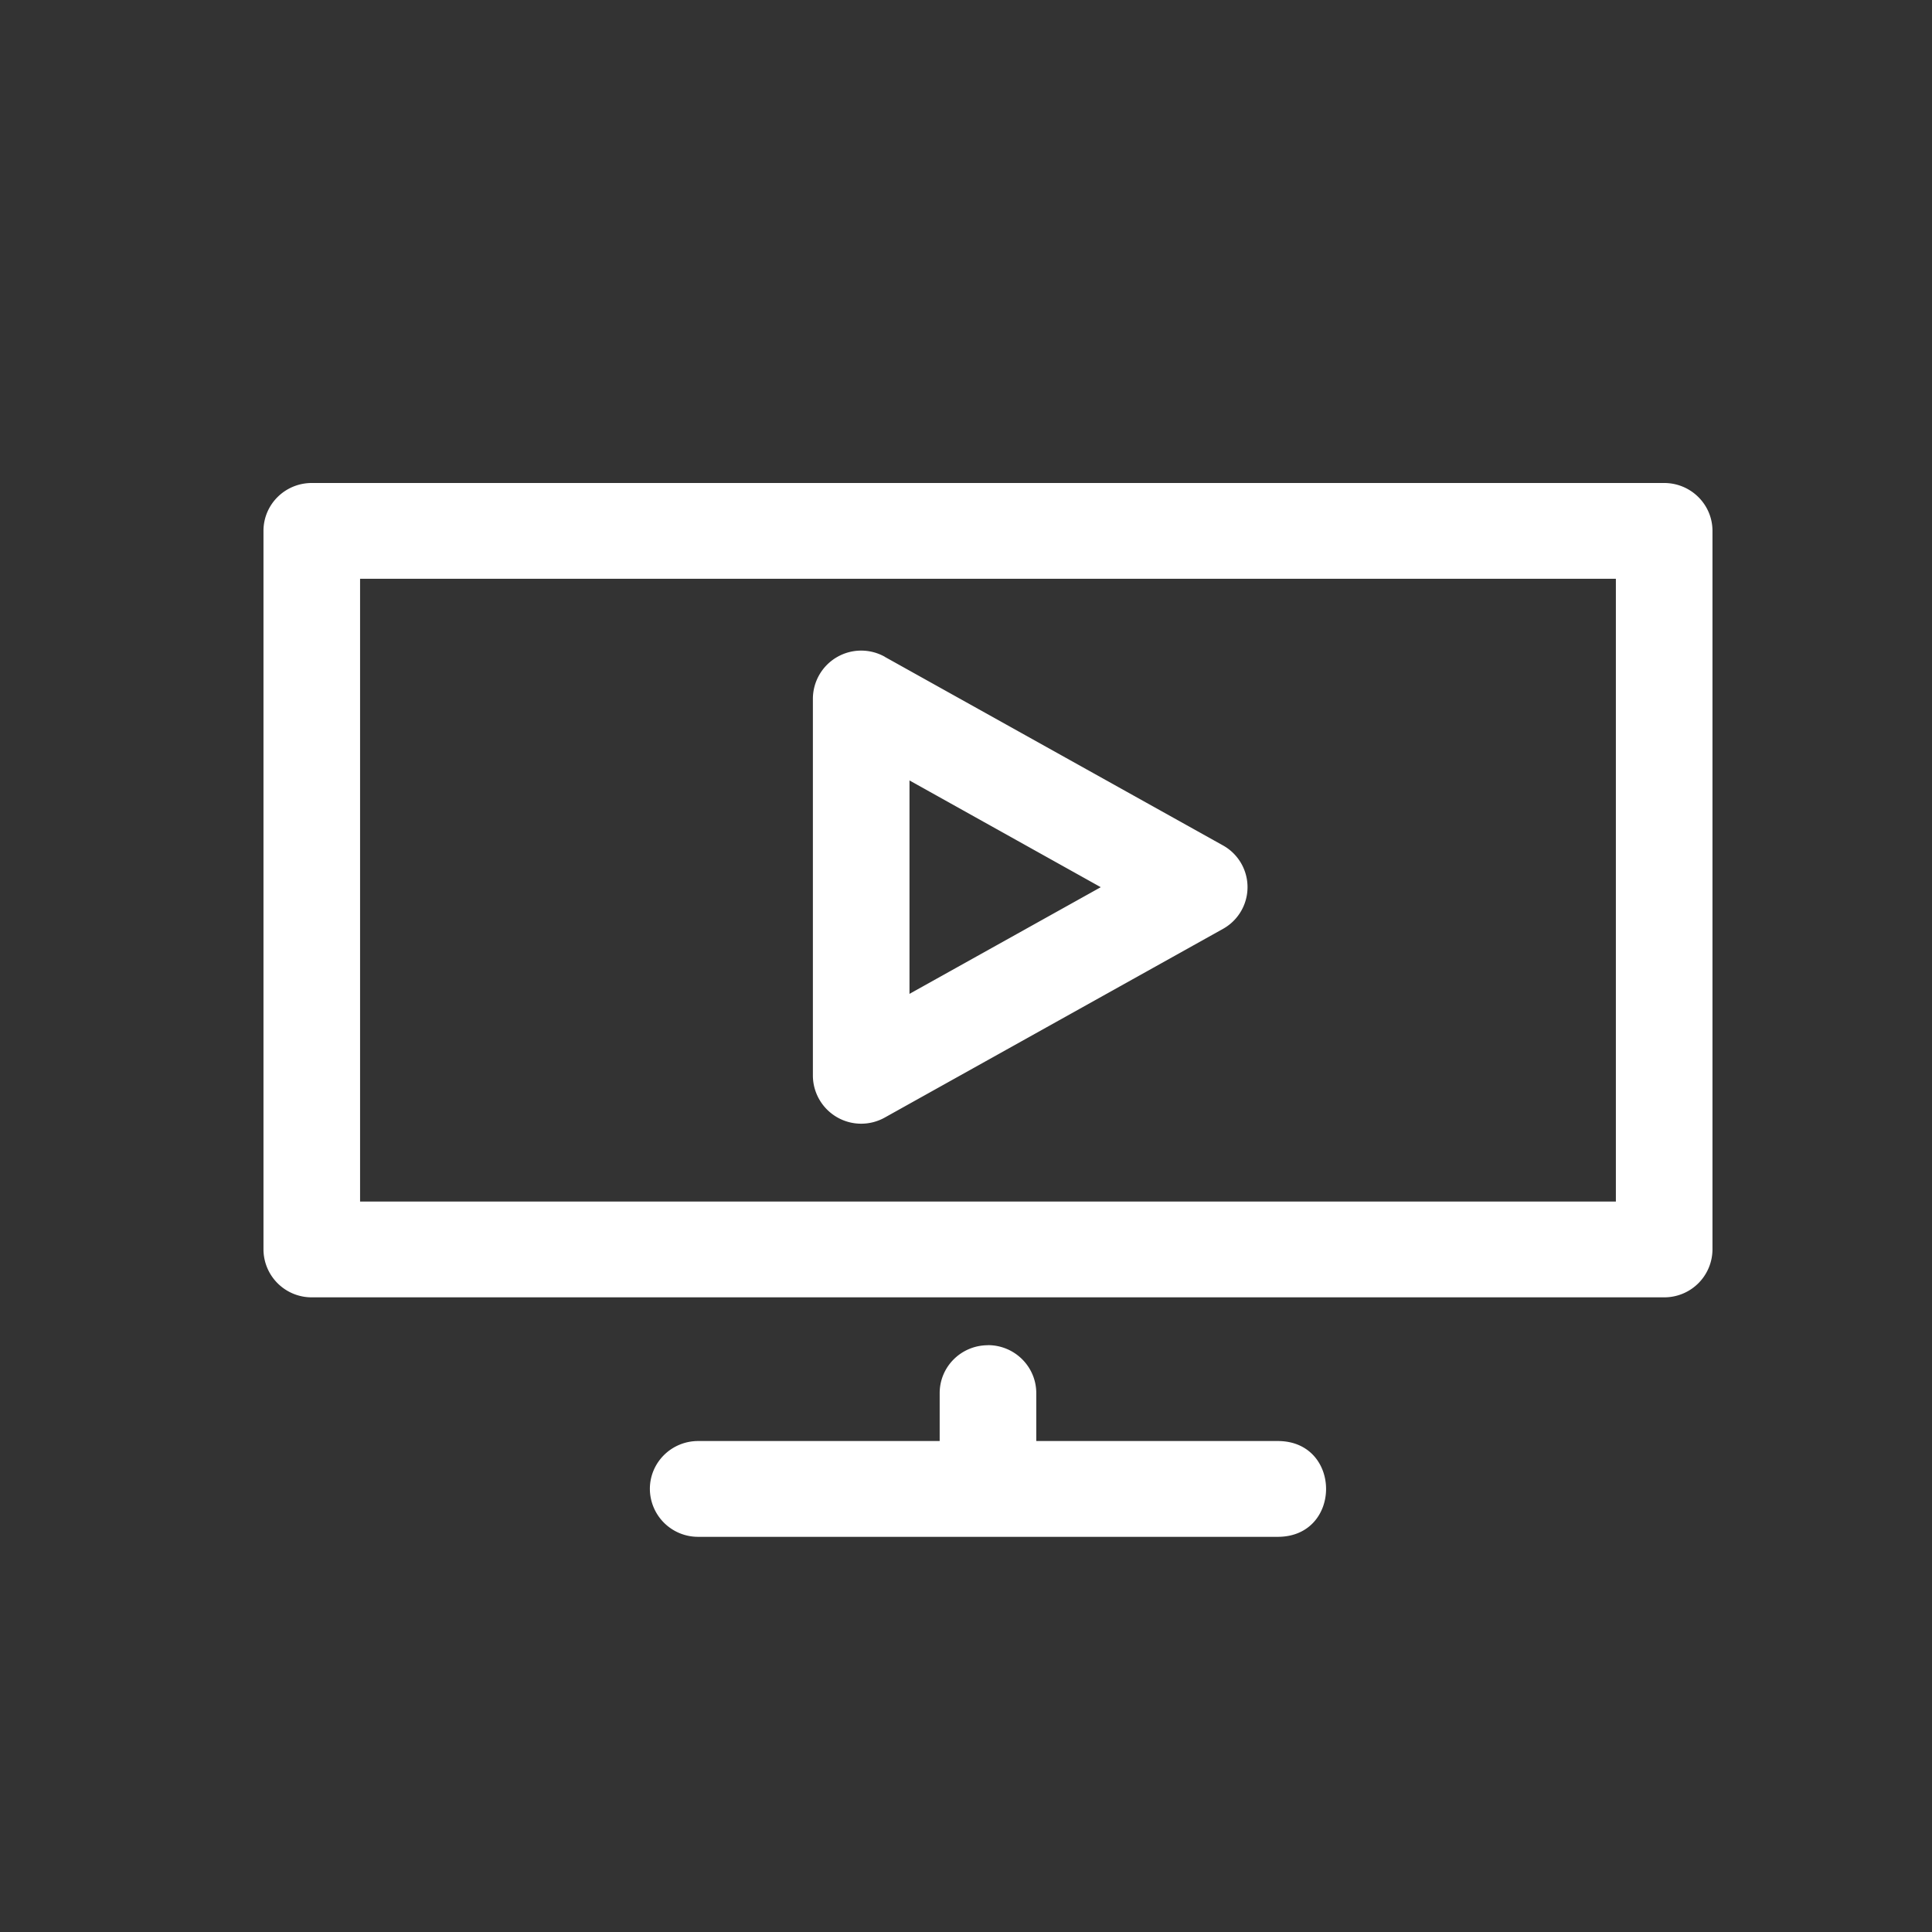 <svg xmlns="http://www.w3.org/2000/svg" width="24" height="24" viewBox="0 0 24 24"><rect x="0" y="0" width="24" height="24" fill="#333333" stroke="none"/><path fill="#FFF" fill-rule="evenodd" d="M12.273 16.71c.331 0 .6.267.6.596v.595h3c.8 0 .8 1.19 0 1.19h-7.2a.598.598 0 01-.6-.595c0-.329.268-.595.6-.595h3v-.595c0-.329.268-.595.6-.595zM20.673 6c.331 0 .6.266.6.595v8.926a.598.598 0 01-.6.595h-16.8a.598.598 0 01-.6-.595V6.595c0-.329.268-.595.6-.595h16.8zm-.6 1.19h-15.6v7.736h15.6V7.19zm-9.081.97l4.2 2.342a.593.593 0 010 1.037l-4.2 2.343a.6.6 0 01-.894-.518V8.678a.6.6 0 01.894-.519zm.306 1.535v2.651l2.376-1.325-2.376-1.326z"/></svg>